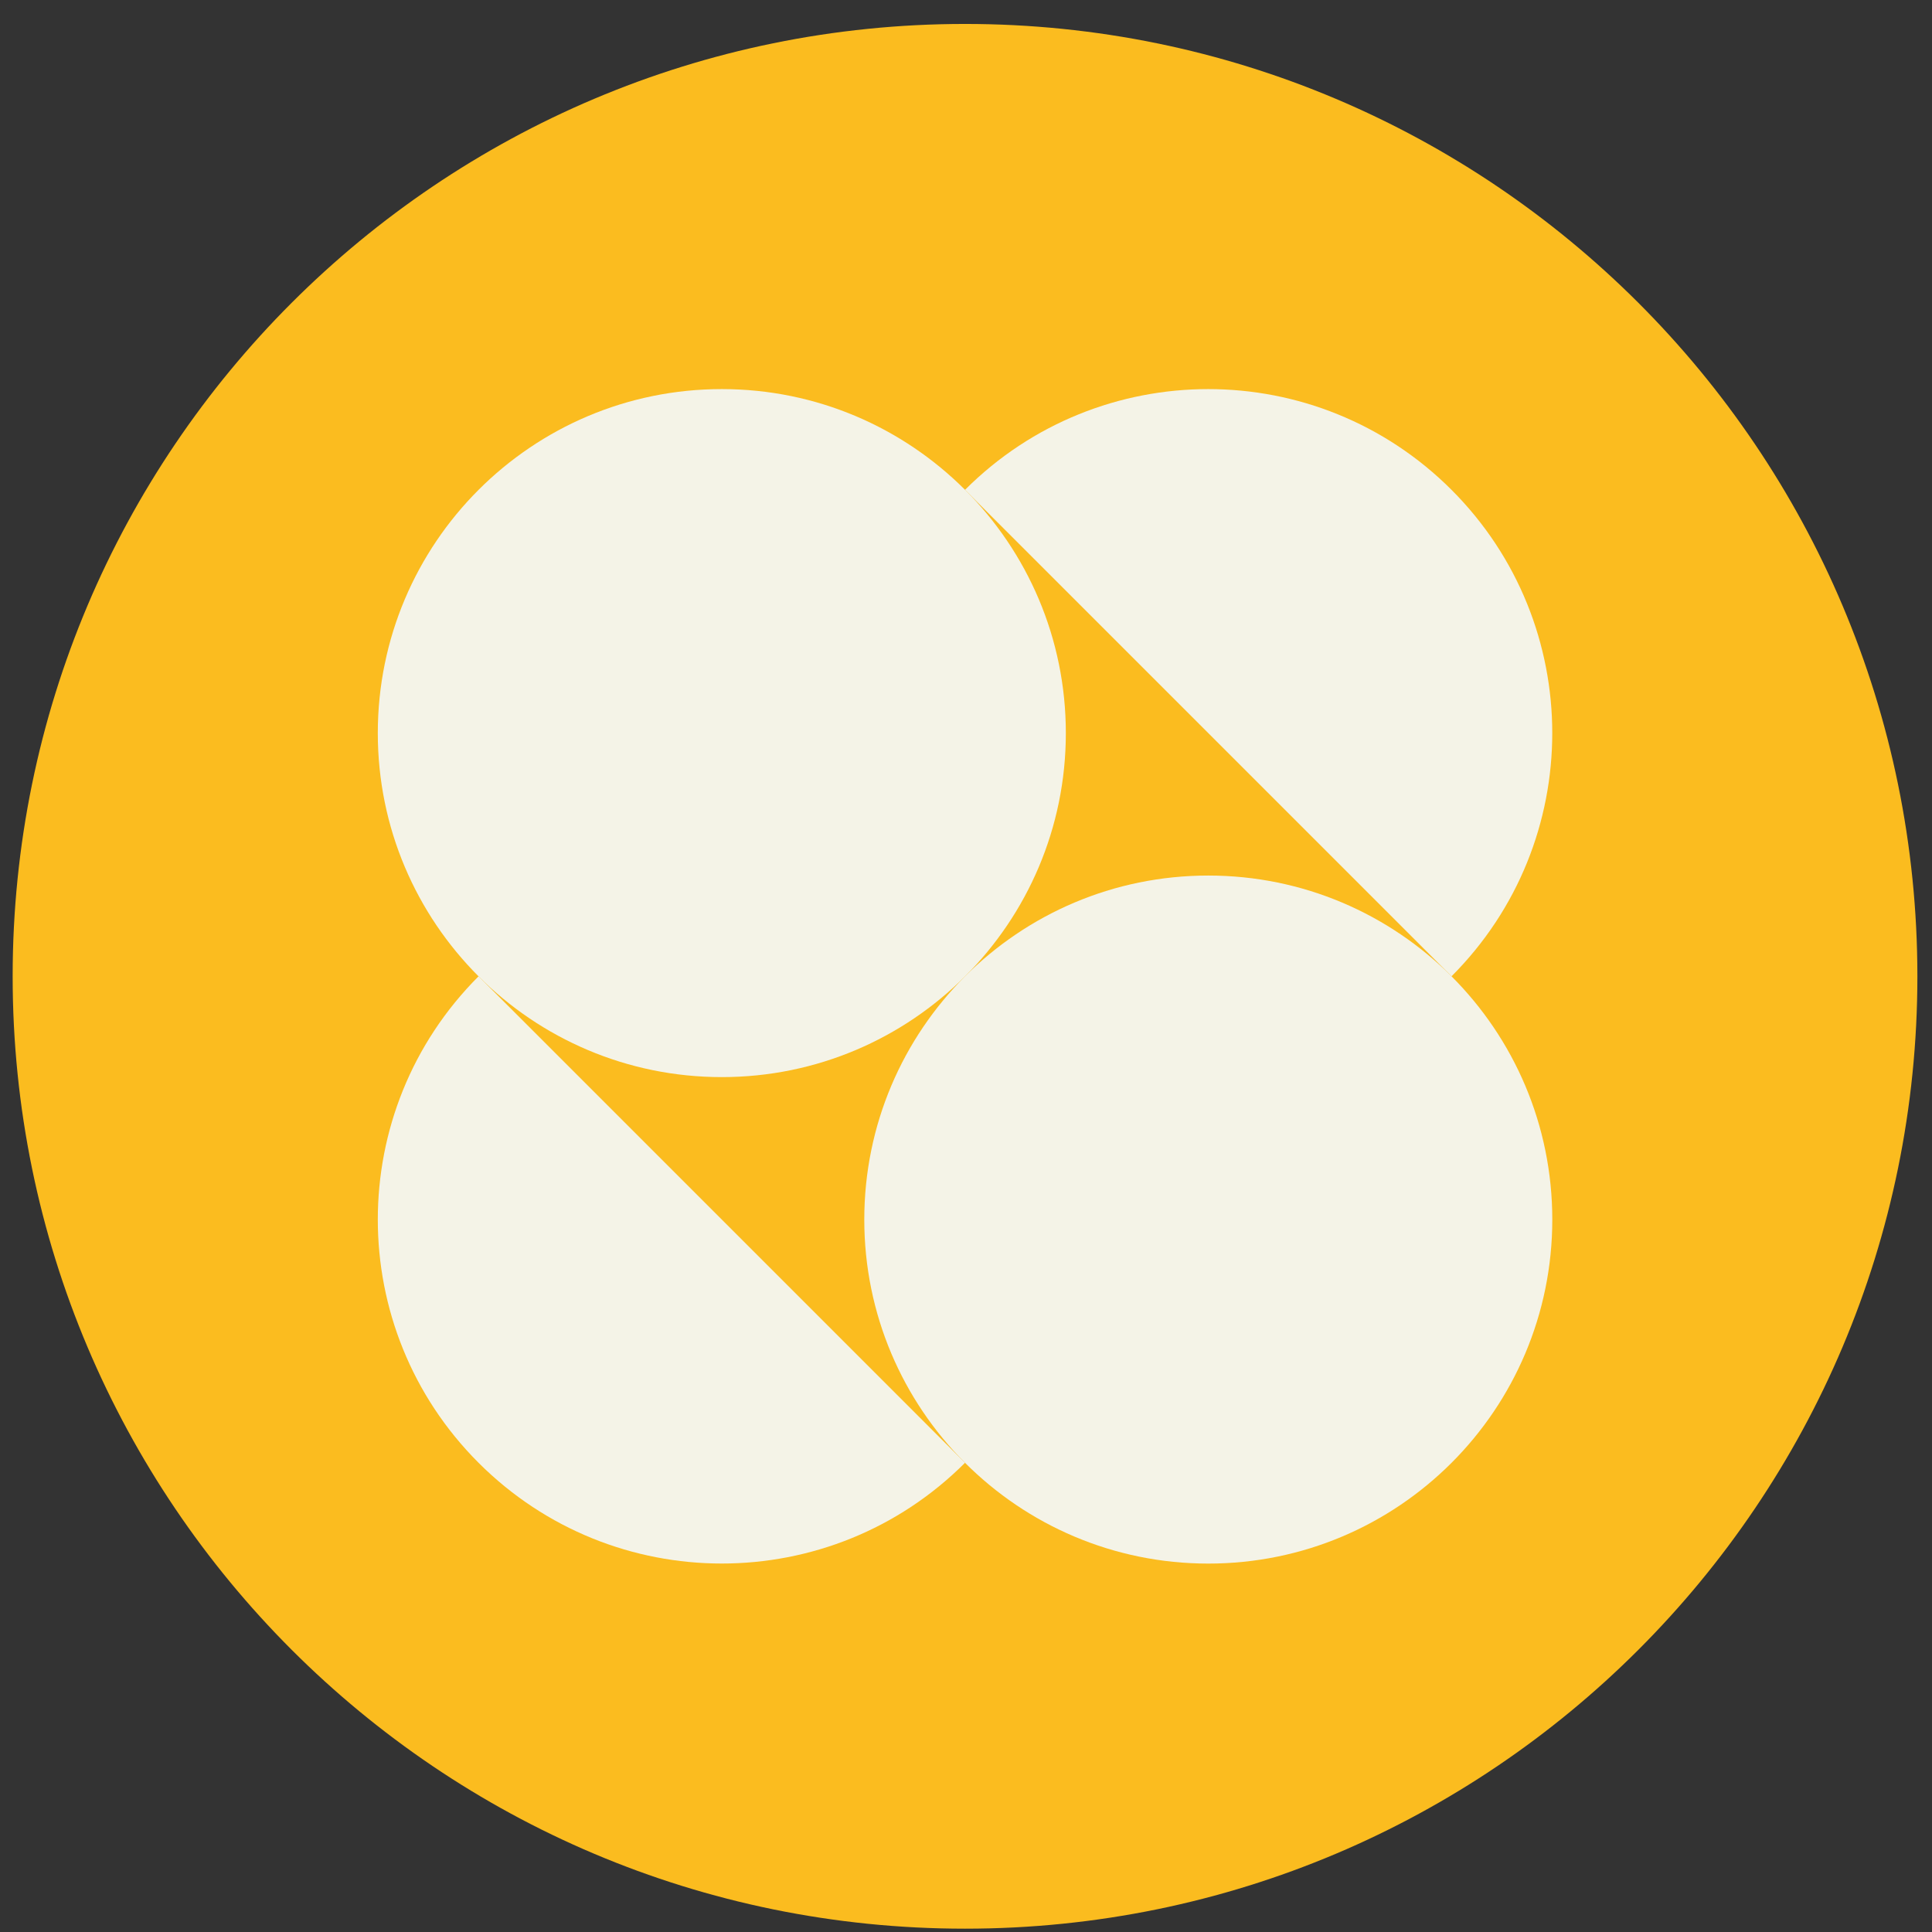 <svg width="71" height="71" viewBox="0 0 71 71" fill="none" xmlns="http://www.w3.org/2000/svg">
<rect x="0" y="0" width="71" height="71" fill="#333333" stroke="none"/>
<g clip-path="url(#clip0_104_597)">
<path d="M35.464 70.878C54.794 70.878 70.463 55.208 70.463 35.879C70.463 16.549 54.794 0.88 35.464 0.88C16.135 0.88 0.465 16.549 0.465 35.879C0.465 55.208 16.135 70.878 35.464 70.878Z" fill="#FBBC1F"/>
<path d="M26.526 39.583C33.509 39.583 39.169 33.923 39.169 26.941C39.169 19.959 33.509 14.299 26.526 14.299C19.544 14.299 13.884 19.959 13.884 26.941C13.884 33.923 19.544 39.583 26.526 39.583Z" fill="#F4F3E7"/>
<path d="M44.404 57.461C51.386 57.461 57.046 51.801 57.046 44.819C57.046 37.837 51.386 32.176 44.404 32.176C37.422 32.176 31.762 37.837 31.762 44.819C31.762 51.801 37.422 57.461 44.404 57.461Z" fill="#F4F3E7"/>
<path d="M17.587 53.757C22.523 58.693 30.528 58.693 35.464 53.757L17.587 35.879C12.65 40.816 12.65 48.82 17.587 53.757Z" fill="#F4F3E7"/>
<path d="M53.342 18.001C48.405 13.065 40.401 13.065 35.464 18.001L53.342 35.879C58.279 30.942 58.279 22.938 53.342 18.001Z" fill="#F4F3E7"/>
</g>
<defs>
<clipPath id="clip0_104_597">
<rect width="70" height="70" fill="white" transform="translate(0.465 0.88)"/>
</clipPath>
</defs>
</svg>
